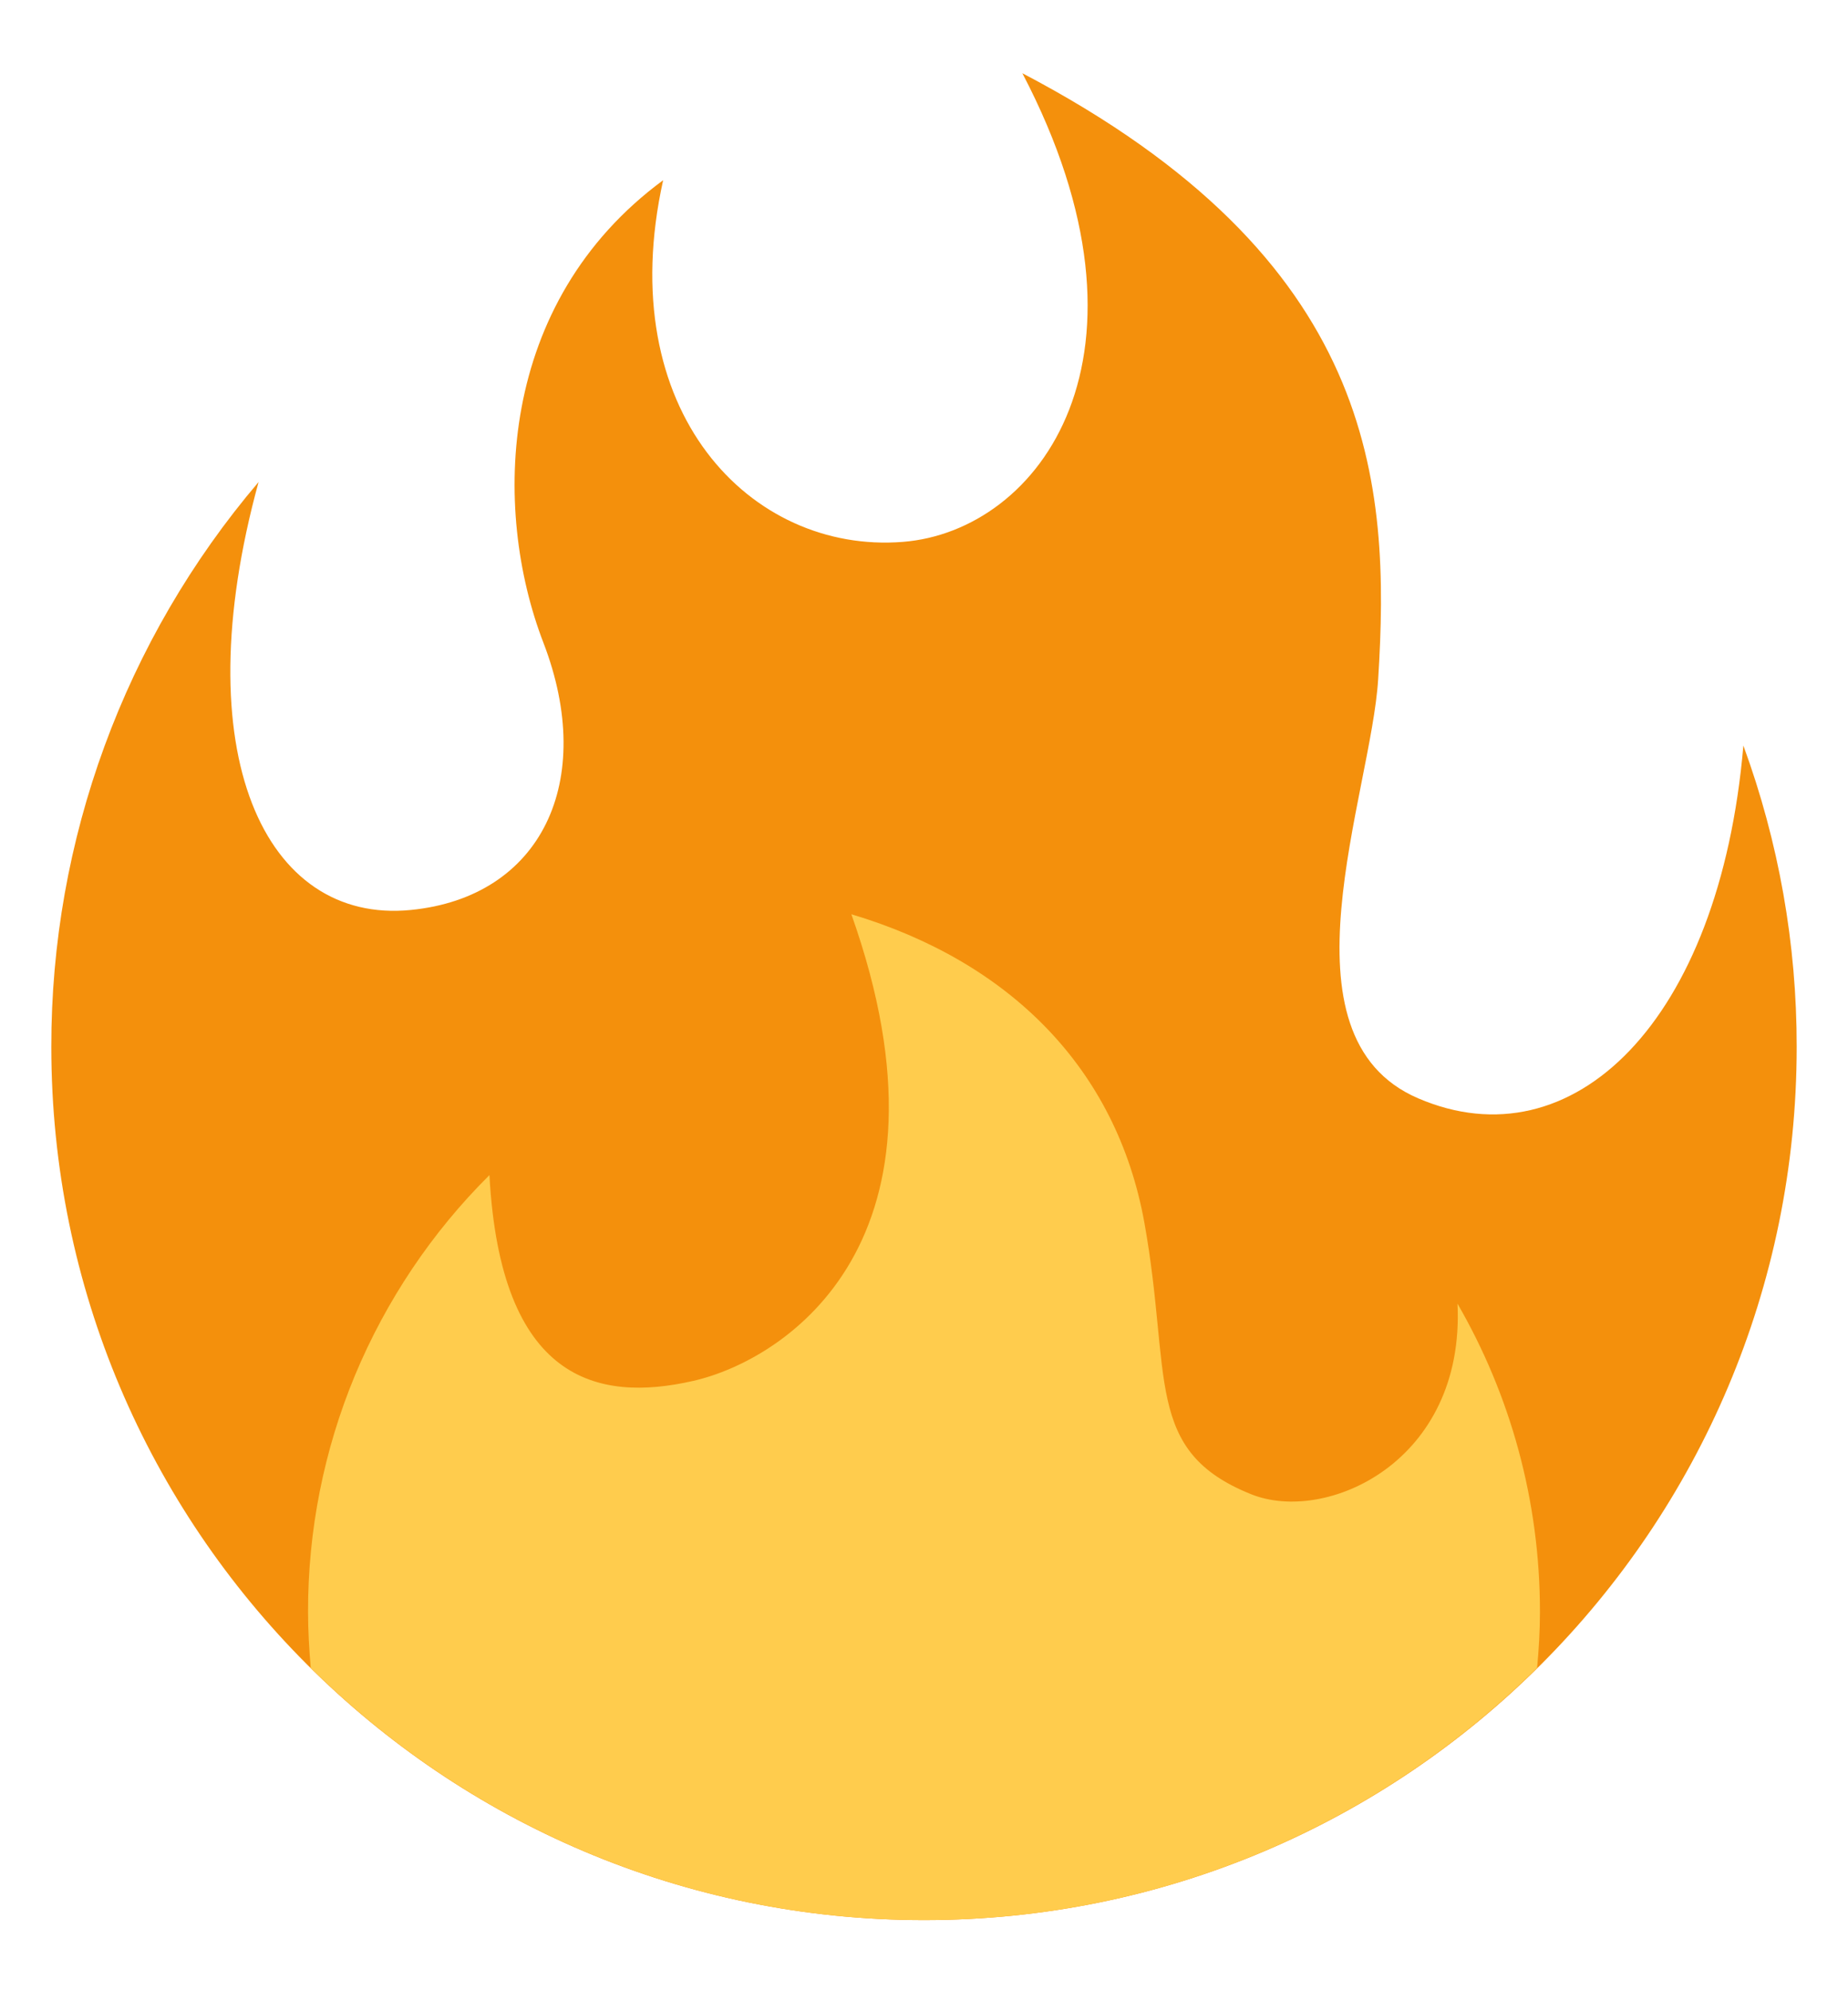 <svg width="13" height="14" viewBox="0 0 13 14" fill="none" xmlns="http://www.w3.org/2000/svg">
<g clip-path="url(#clip0)">
<path d="M12.639 7.361C12.64 6.638 12.513 5.921 12.264 5.242C12.097 7.188 11.06 8.188 9.976 7.722C8.96 7.286 9.645 5.586 9.695 4.774C9.781 3.399 9.691 1.824 7.192 0.515C8.231 2.501 7.313 3.735 6.35 3.81C5.282 3.894 4.304 2.892 4.665 1.267C3.495 2.129 3.461 3.579 3.822 4.517C4.199 5.495 3.807 6.308 2.889 6.398C1.864 6.499 1.294 5.3 1.819 3.389C0.876 4.497 0.359 5.906 0.361 7.361C0.361 10.752 3.11 13.5 6.5 13.5C9.891 13.5 12.639 10.752 12.639 7.361Z" fill="#F4900C"/>
<path d="M10.253 9.166C10.307 10.28 9.328 10.717 8.802 10.506C8.041 10.201 8.245 9.678 8.05 8.595C7.854 7.512 7.102 6.76 5.989 6.428C6.801 8.715 5.538 9.558 4.876 9.709C4.2 9.863 3.521 9.708 3.443 8.262C3.038 8.664 2.717 9.143 2.497 9.67C2.278 10.197 2.166 10.762 2.167 11.333C2.167 11.466 2.175 11.597 2.186 11.727C3.295 12.823 4.818 13.5 6.5 13.5C8.182 13.5 9.705 12.823 10.813 11.727C10.825 11.597 10.833 11.466 10.833 11.333C10.833 10.544 10.622 9.804 10.253 9.166Z" fill="#FFCC4D"/>
</g>
<defs>
<clipPath id="clip0">
<rect width="13" height="13" fill="white" transform="translate(0 0.5)"/>
</clipPath>
</defs>
</svg>
